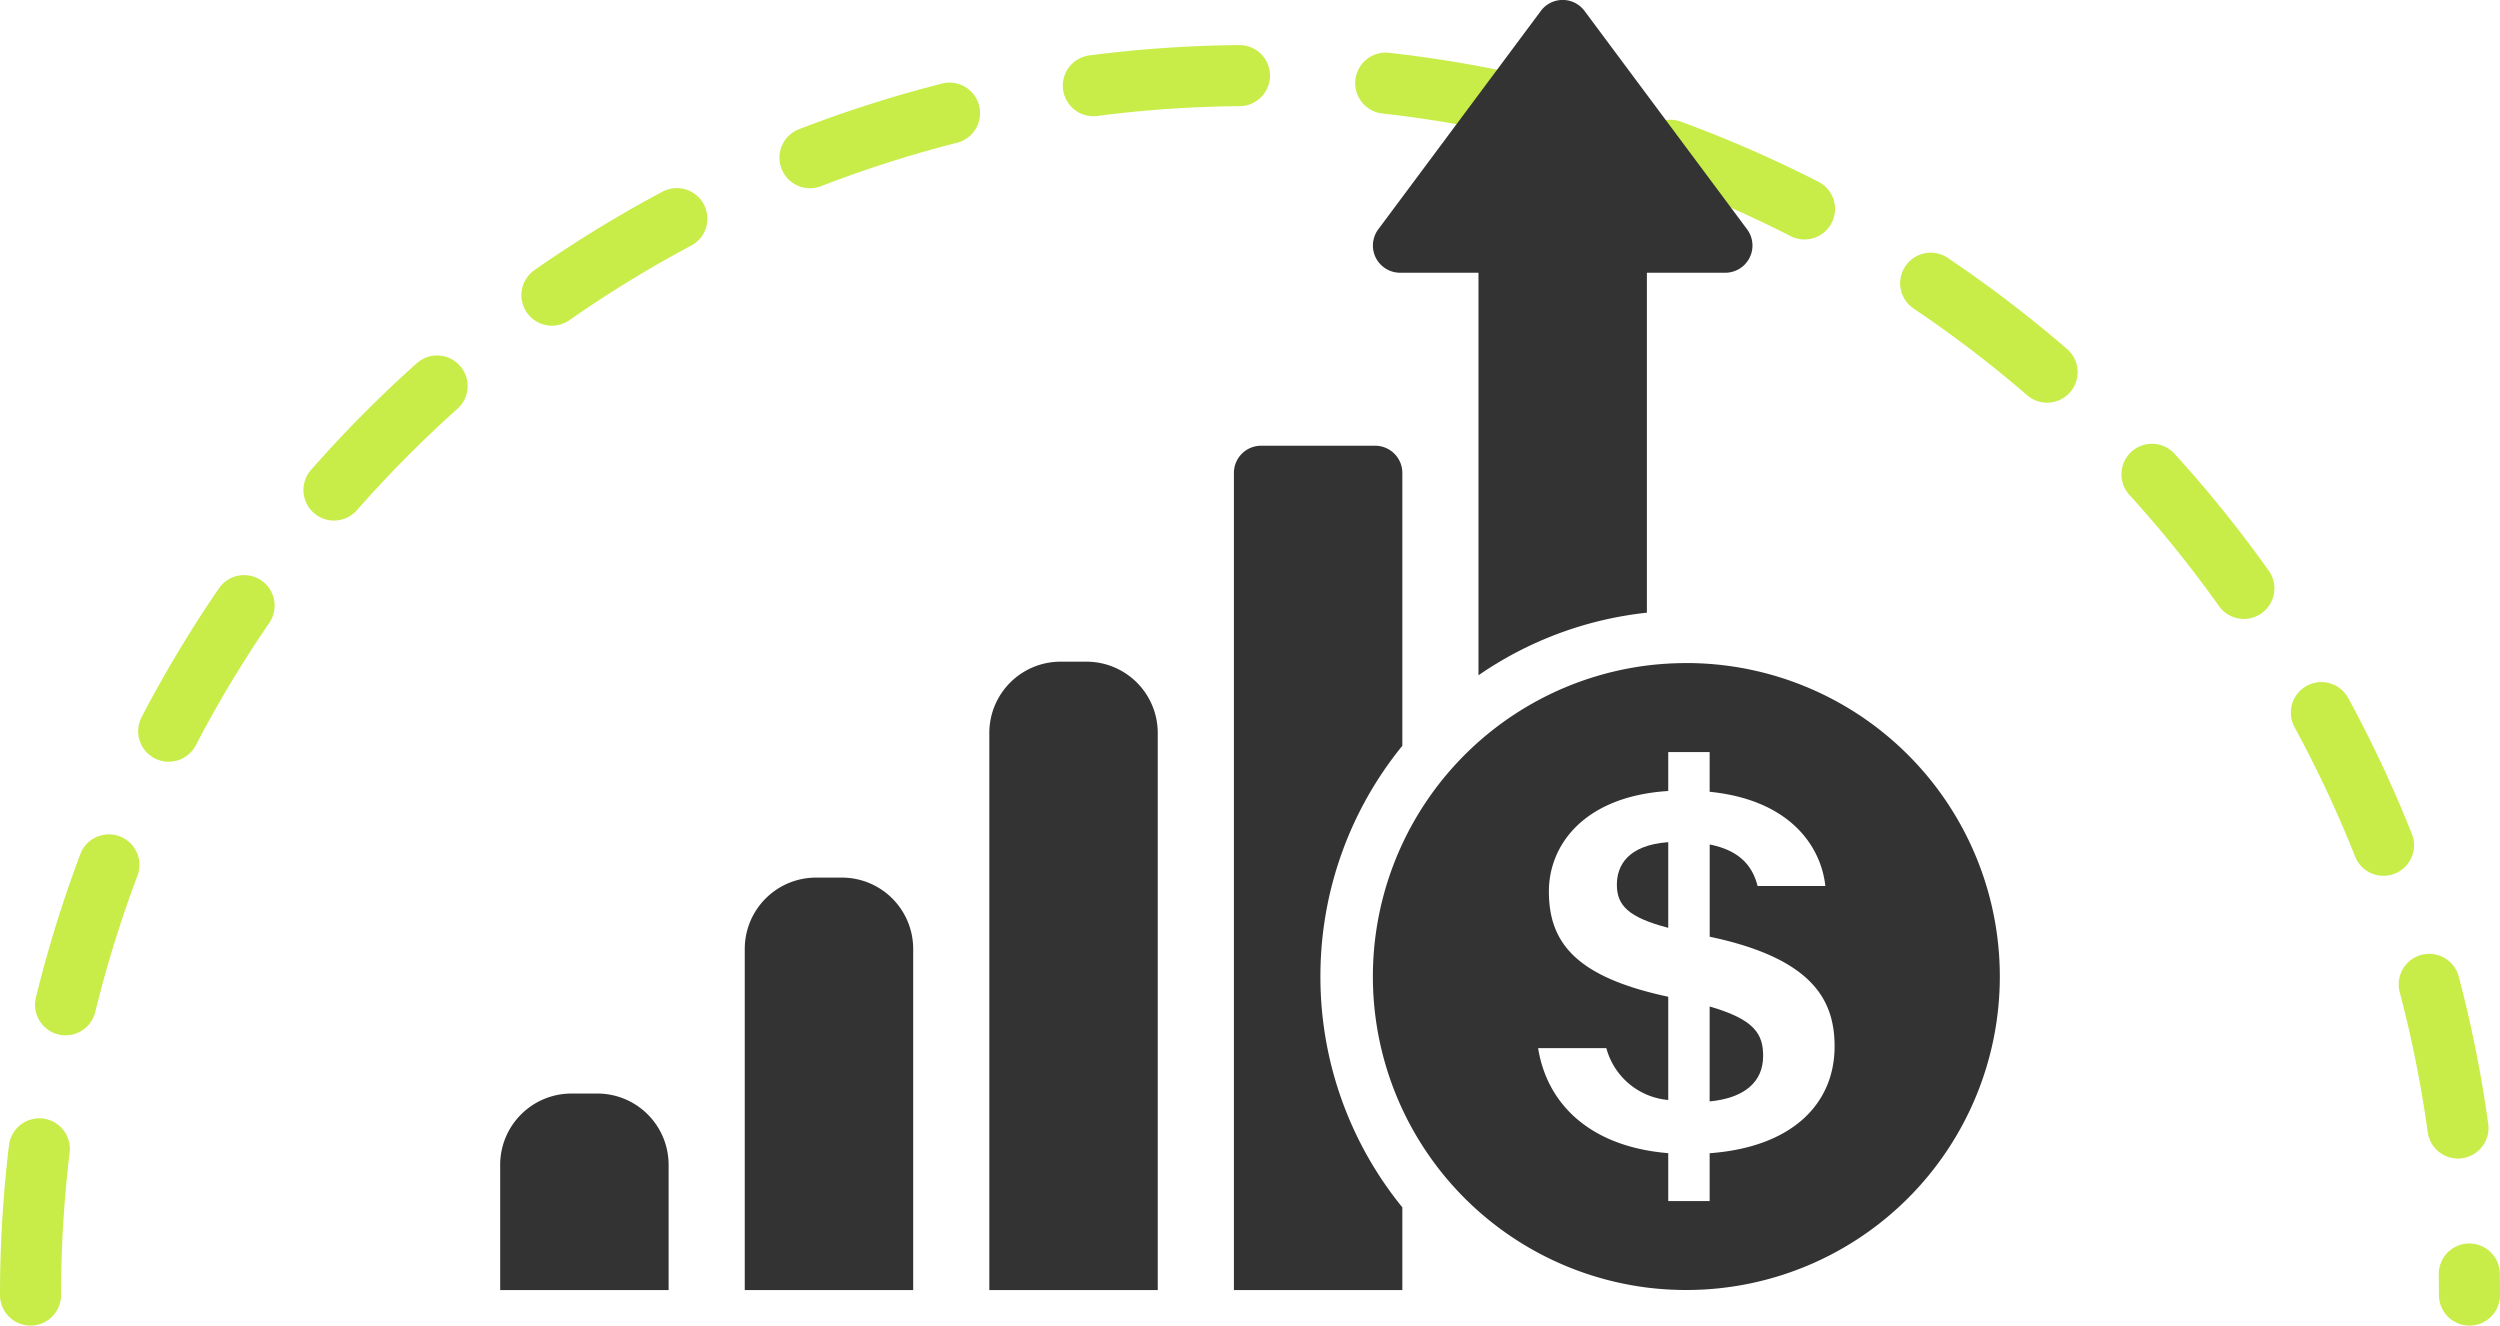 <svg xmlns="http://www.w3.org/2000/svg" width="204.721" height="108.549" viewBox="0 0 204.721 108.549">
  <g id="rcm1" transform="translate(-222.873 -1445.423)">
    <path id="Path_22" data-name="Path 22" d="M225.373,1551.472a99.86,99.86,0,1,1,199.721,0" fill="none" stroke="#c8ec48" stroke-linecap="round" stroke-miterlimit="10" stroke-width="5" stroke-dasharray="12"/>
    <path id="Rectangle_25" data-name="Rectangle 25" d="M5.839,0H7.954a5.839,5.839,0,0,1,5.839,5.839V16.091a0,0,0,0,1,0,0H0a0,0,0,0,1,0,0V5.839A5.839,5.839,0,0,1,5.839,0Z" transform="translate(263.832 1534.971)" fill="#333"/>
    <path id="Rectangle_26" data-name="Rectangle 26" d="M5.839,0H7.953a5.839,5.839,0,0,1,5.839,5.839V33.774a0,0,0,0,1,0,0H0a0,0,0,0,1,0,0V5.839A5.839,5.839,0,0,1,5.839,0Z" transform="translate(283.86 1517.288)" fill="#333"/>
    <path id="Rectangle_27" data-name="Rectangle 27" d="M5.839,0H7.953a5.839,5.839,0,0,1,5.839,5.839V51.457a0,0,0,0,1,0,0H0a0,0,0,0,1,0,0V5.839A5.839,5.839,0,0,1,5.839,0Z" transform="translate(303.887 1499.606)" fill="#333"/>
    <path id="Path_23" data-name="Path 23" d="M331,1525.392a29.874,29.874,0,0,1,6.709-18.9V1484.15a2.228,2.228,0,0,0-2.228-2.227h-9.338a2.227,2.227,0,0,0-2.227,2.227v66.912h13.793v-6.771a29.88,29.88,0,0,1-6.709-18.9Z" fill="#333"/>
    <path id="Path_24" data-name="Path 24" d="M365.939,1464.2l-13.314-17.885a2.228,2.228,0,0,0-3.573,0L335.739,1464.2a2.227,2.227,0,0,0,1.787,3.557h6.417v32.963a29.889,29.889,0,0,1,13.792-5.126v-27.837h6.417A2.227,2.227,0,0,0,365.939,1464.2Z" fill="#333"/>
    <g id="Group_43" data-name="Group 43">
      <path id="Path_25" data-name="Path 25" d="M355.276,1517.875c0,1.685.931,2.67,4.207,3.527v-7.016C356.13,1514.633,355.276,1516.338,355.276,1517.875Z" fill="#333"/>
      <path id="Path_26" data-name="Path 26" d="M362.873,1527.842v7.775c2.837-.275,4.38-1.584,4.38-3.718C367.253,1530.123,366.6,1528.922,362.873,1527.842Z" fill="#333"/>
      <path id="Path_27" data-name="Path 27" d="M360.965,1499.722a25.9,25.9,0,0,0-3.23.2,25.673,25.673,0,0,0,0,50.937,26.066,26.066,0,0,0,3.23.2,25.67,25.67,0,1,0,0-51.34Zm1.908,40.137v3.916h-3.39v-3.922c-6.318-.516-9.914-3.949-10.655-8.6h5.586a5.763,5.763,0,0,0,5.069,4.247v-8.455c-7.56-1.617-9.774-4.423-9.774-8.626,0-3.778,2.854-7.783,9.774-8.222v-3.189h3.39v3.252c6.666.673,9.136,4.546,9.473,7.716H366.8c-.386-1.5-1.317-2.881-3.923-3.4v7.553c8.535,1.8,10.228,5.272,10.228,8.993C373.1,1535.75,369.713,1539.353,362.873,1539.859Z" fill="#333"/>
    </g>
  </g>
</svg>
